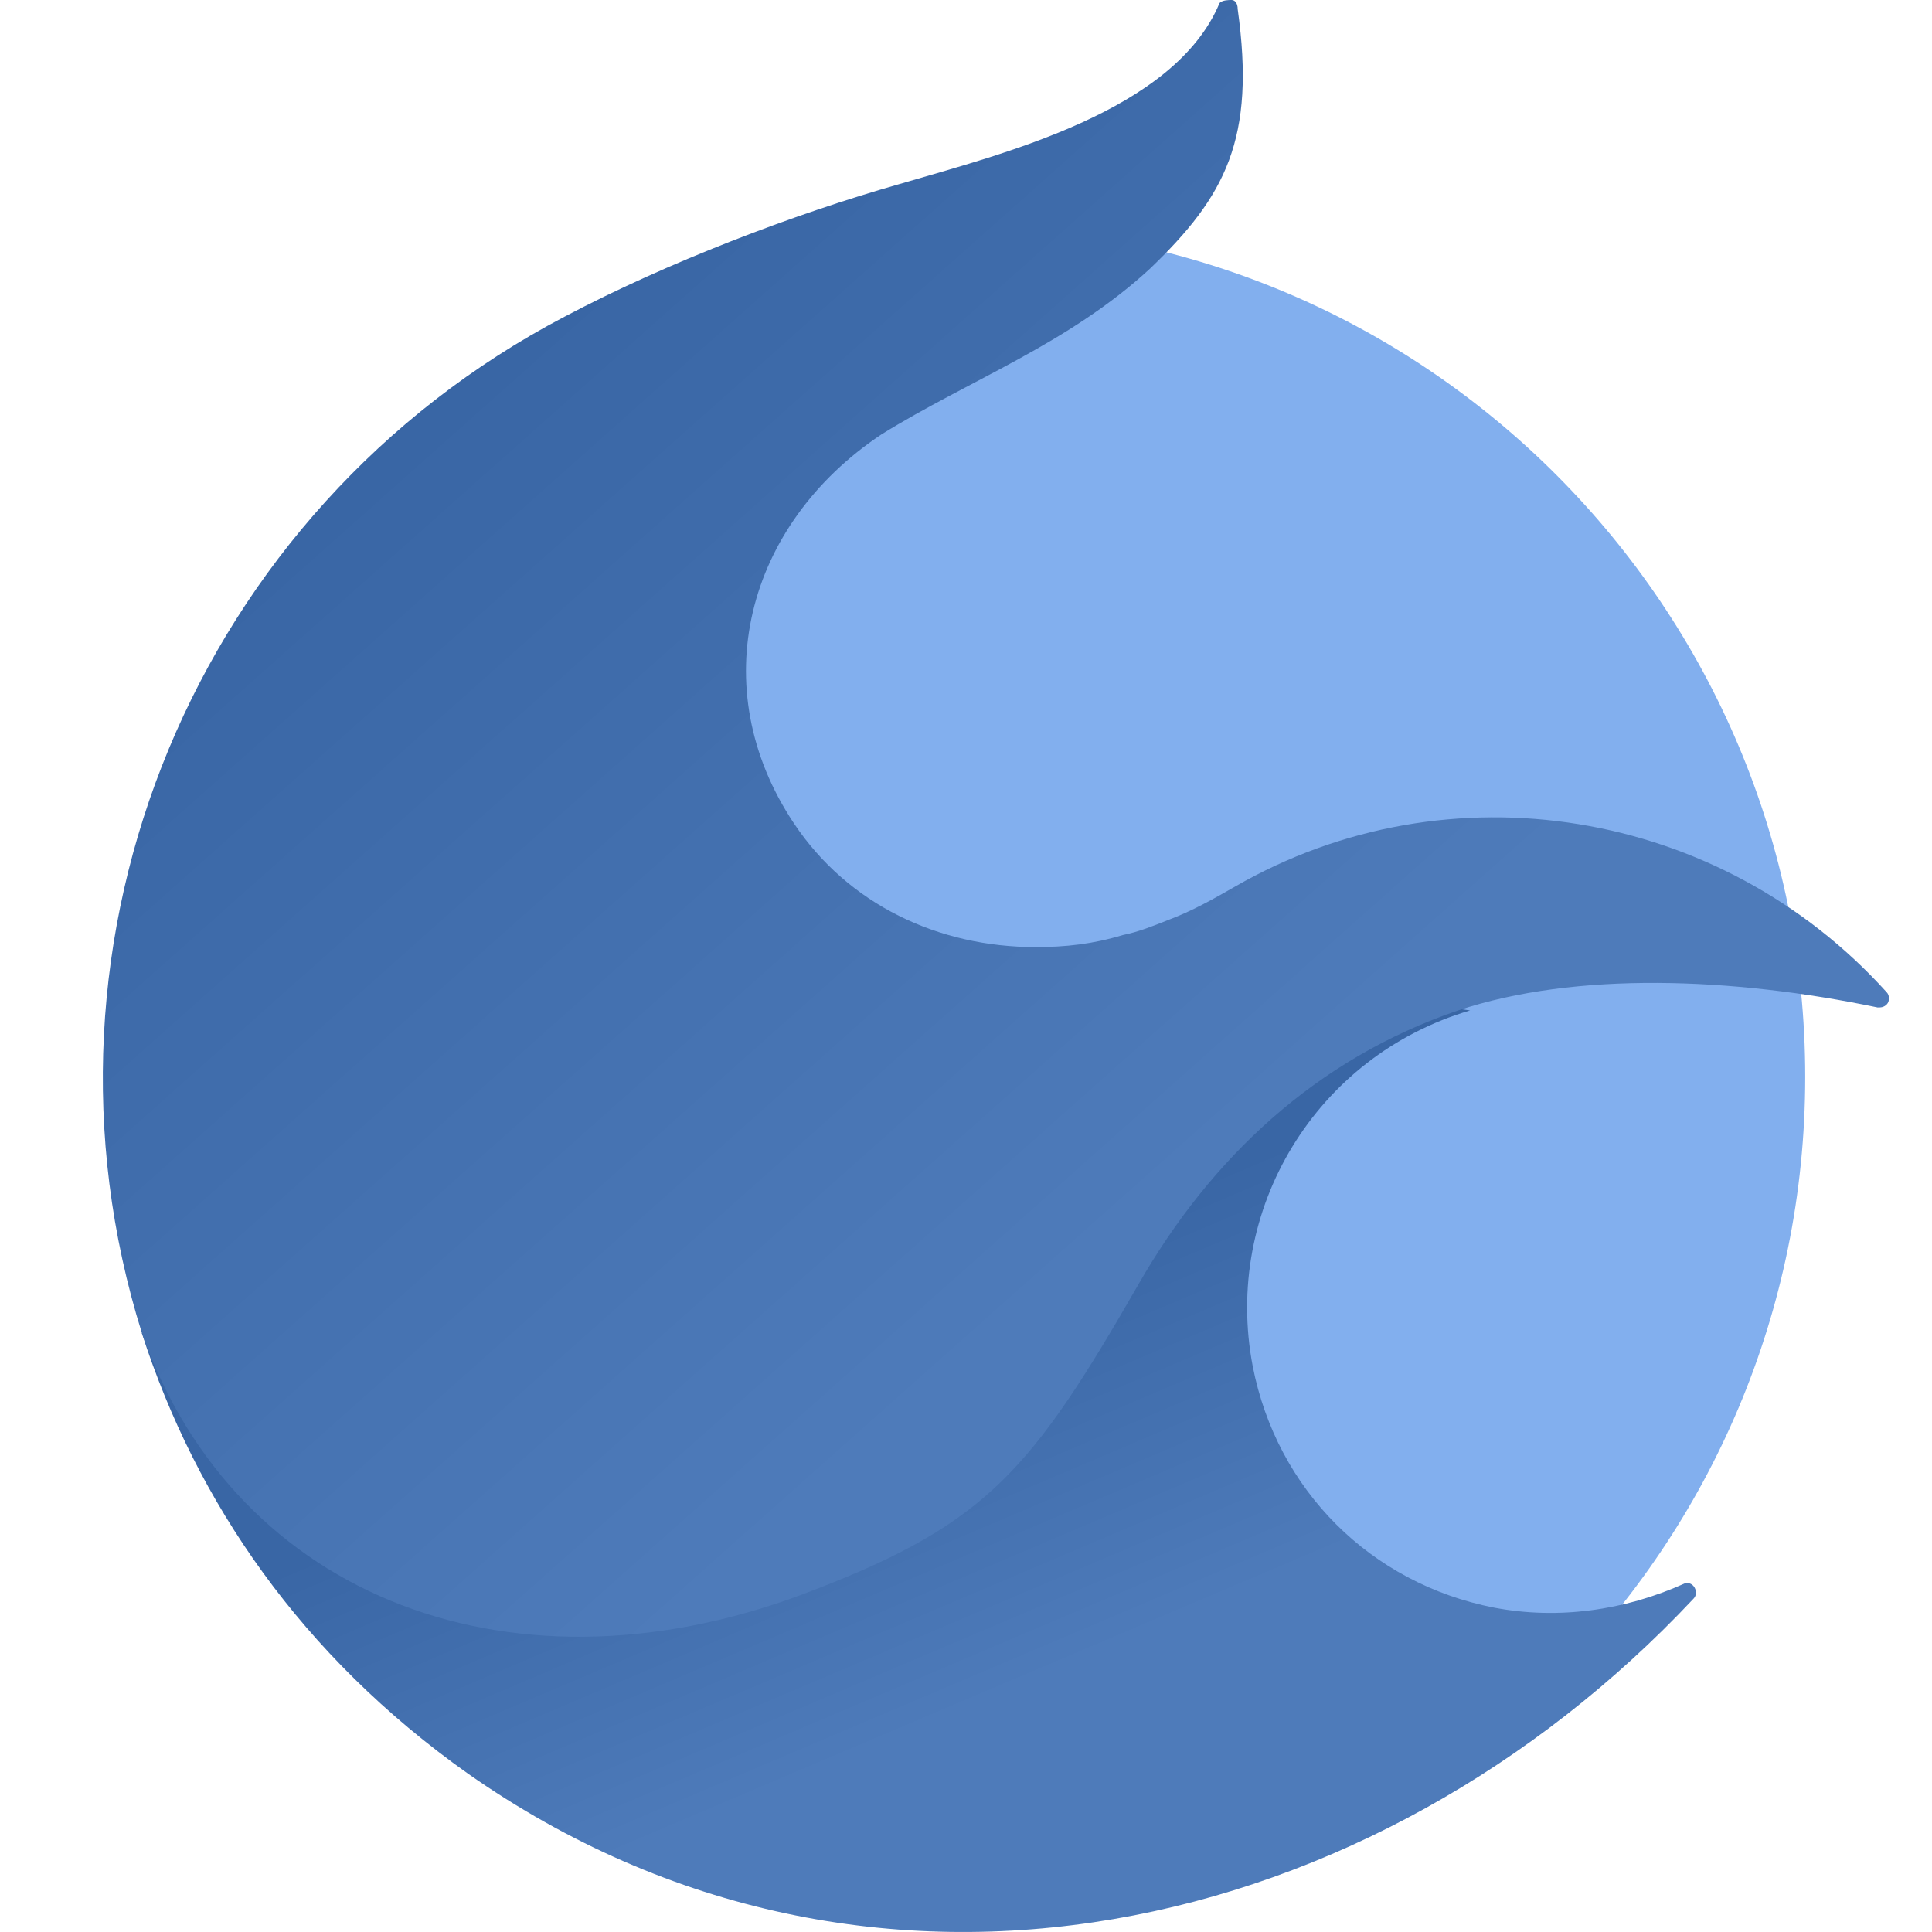 <svg width="24" height="24" viewBox="0 0 24 24" fill="none" xmlns="http://www.w3.org/2000/svg">
<path d="M11.888 23.943C17.707 23.943 22.425 19.212 22.425 13.377C22.425 7.541 17.707 2.81 11.888 2.81C6.068 2.81 1.35 7.541 1.35 13.377C1.35 19.212 6.068 23.943 11.888 23.943Z" fill="#82AFEE"/>
<path fill-rule="evenodd" clip-rule="evenodd" d="M16.163 12.252L1.762 16.561C2.437 18.66 3.75 20.571 5.812 22.032C10.838 25.554 17.1 24.055 21.038 19.859C21.112 19.784 21.038 19.634 20.925 19.671C20.175 20.009 19.35 20.121 18.562 19.971C17.025 19.671 15.863 18.51 15.562 16.974C15.188 15.025 16.35 13.114 18.262 12.552L16.163 12.252Z" fill="url(#paint0_linear_2057_9676_ampLuna)"/>
<path fill-rule="evenodd" clip-rule="evenodd" d="M14.513 11.428C14.813 11.316 15.075 11.166 15.338 11.016C18 9.48 21.375 10.042 23.438 12.327C23.475 12.365 23.475 12.44 23.438 12.477C23.4 12.515 23.363 12.515 23.325 12.515C21.525 12.14 19.575 12.065 18.113 12.552C16.35 13.152 15.038 14.388 14.138 15.962C12.825 18.247 12.263 18.922 10.125 19.746C6.413 21.208 2.925 19.859 1.763 16.561C0.225 11.653 2.438 6.332 7.013 3.934C8.288 3.26 9.863 2.66 11.175 2.286C12.45 1.911 14.588 1.386 15.15 0.037C15.188 0 15.263 0 15.3 0C15.338 0 15.375 0.037 15.375 0.113C15.6 1.724 15.225 2.436 14.288 3.335C13.275 4.272 12.038 4.721 10.95 5.396C9.263 6.52 8.738 8.543 9.863 10.229C10.538 11.241 11.663 11.765 12.863 11.765C13.238 11.765 13.575 11.728 13.95 11.615C14.138 11.578 14.325 11.503 14.513 11.428Z" fill="url(#paint1_linear_2057_9676_ampLuna)"/>
<defs>
<linearGradient id="paint0_linear_2057_9676_ampLuna" x1="9.909" y1="16.759" x2="11.841" y2="21.306" gradientUnits="userSpaceOnUse">
<stop stop-color="#3966A5"/>
<stop offset="1" stop-color="#4E7BBA"/>
</linearGradient>
<linearGradient id="paint1_linear_2057_9676_ampLuna" x1="5.006" y1="5.534" x2="13.804" y2="15.413" gradientUnits="userSpaceOnUse">
<stop stop-color="#3966A5"/>
<stop offset="1" stop-color="#4E7BBA"/>
</linearGradient>
</defs>
</svg>
